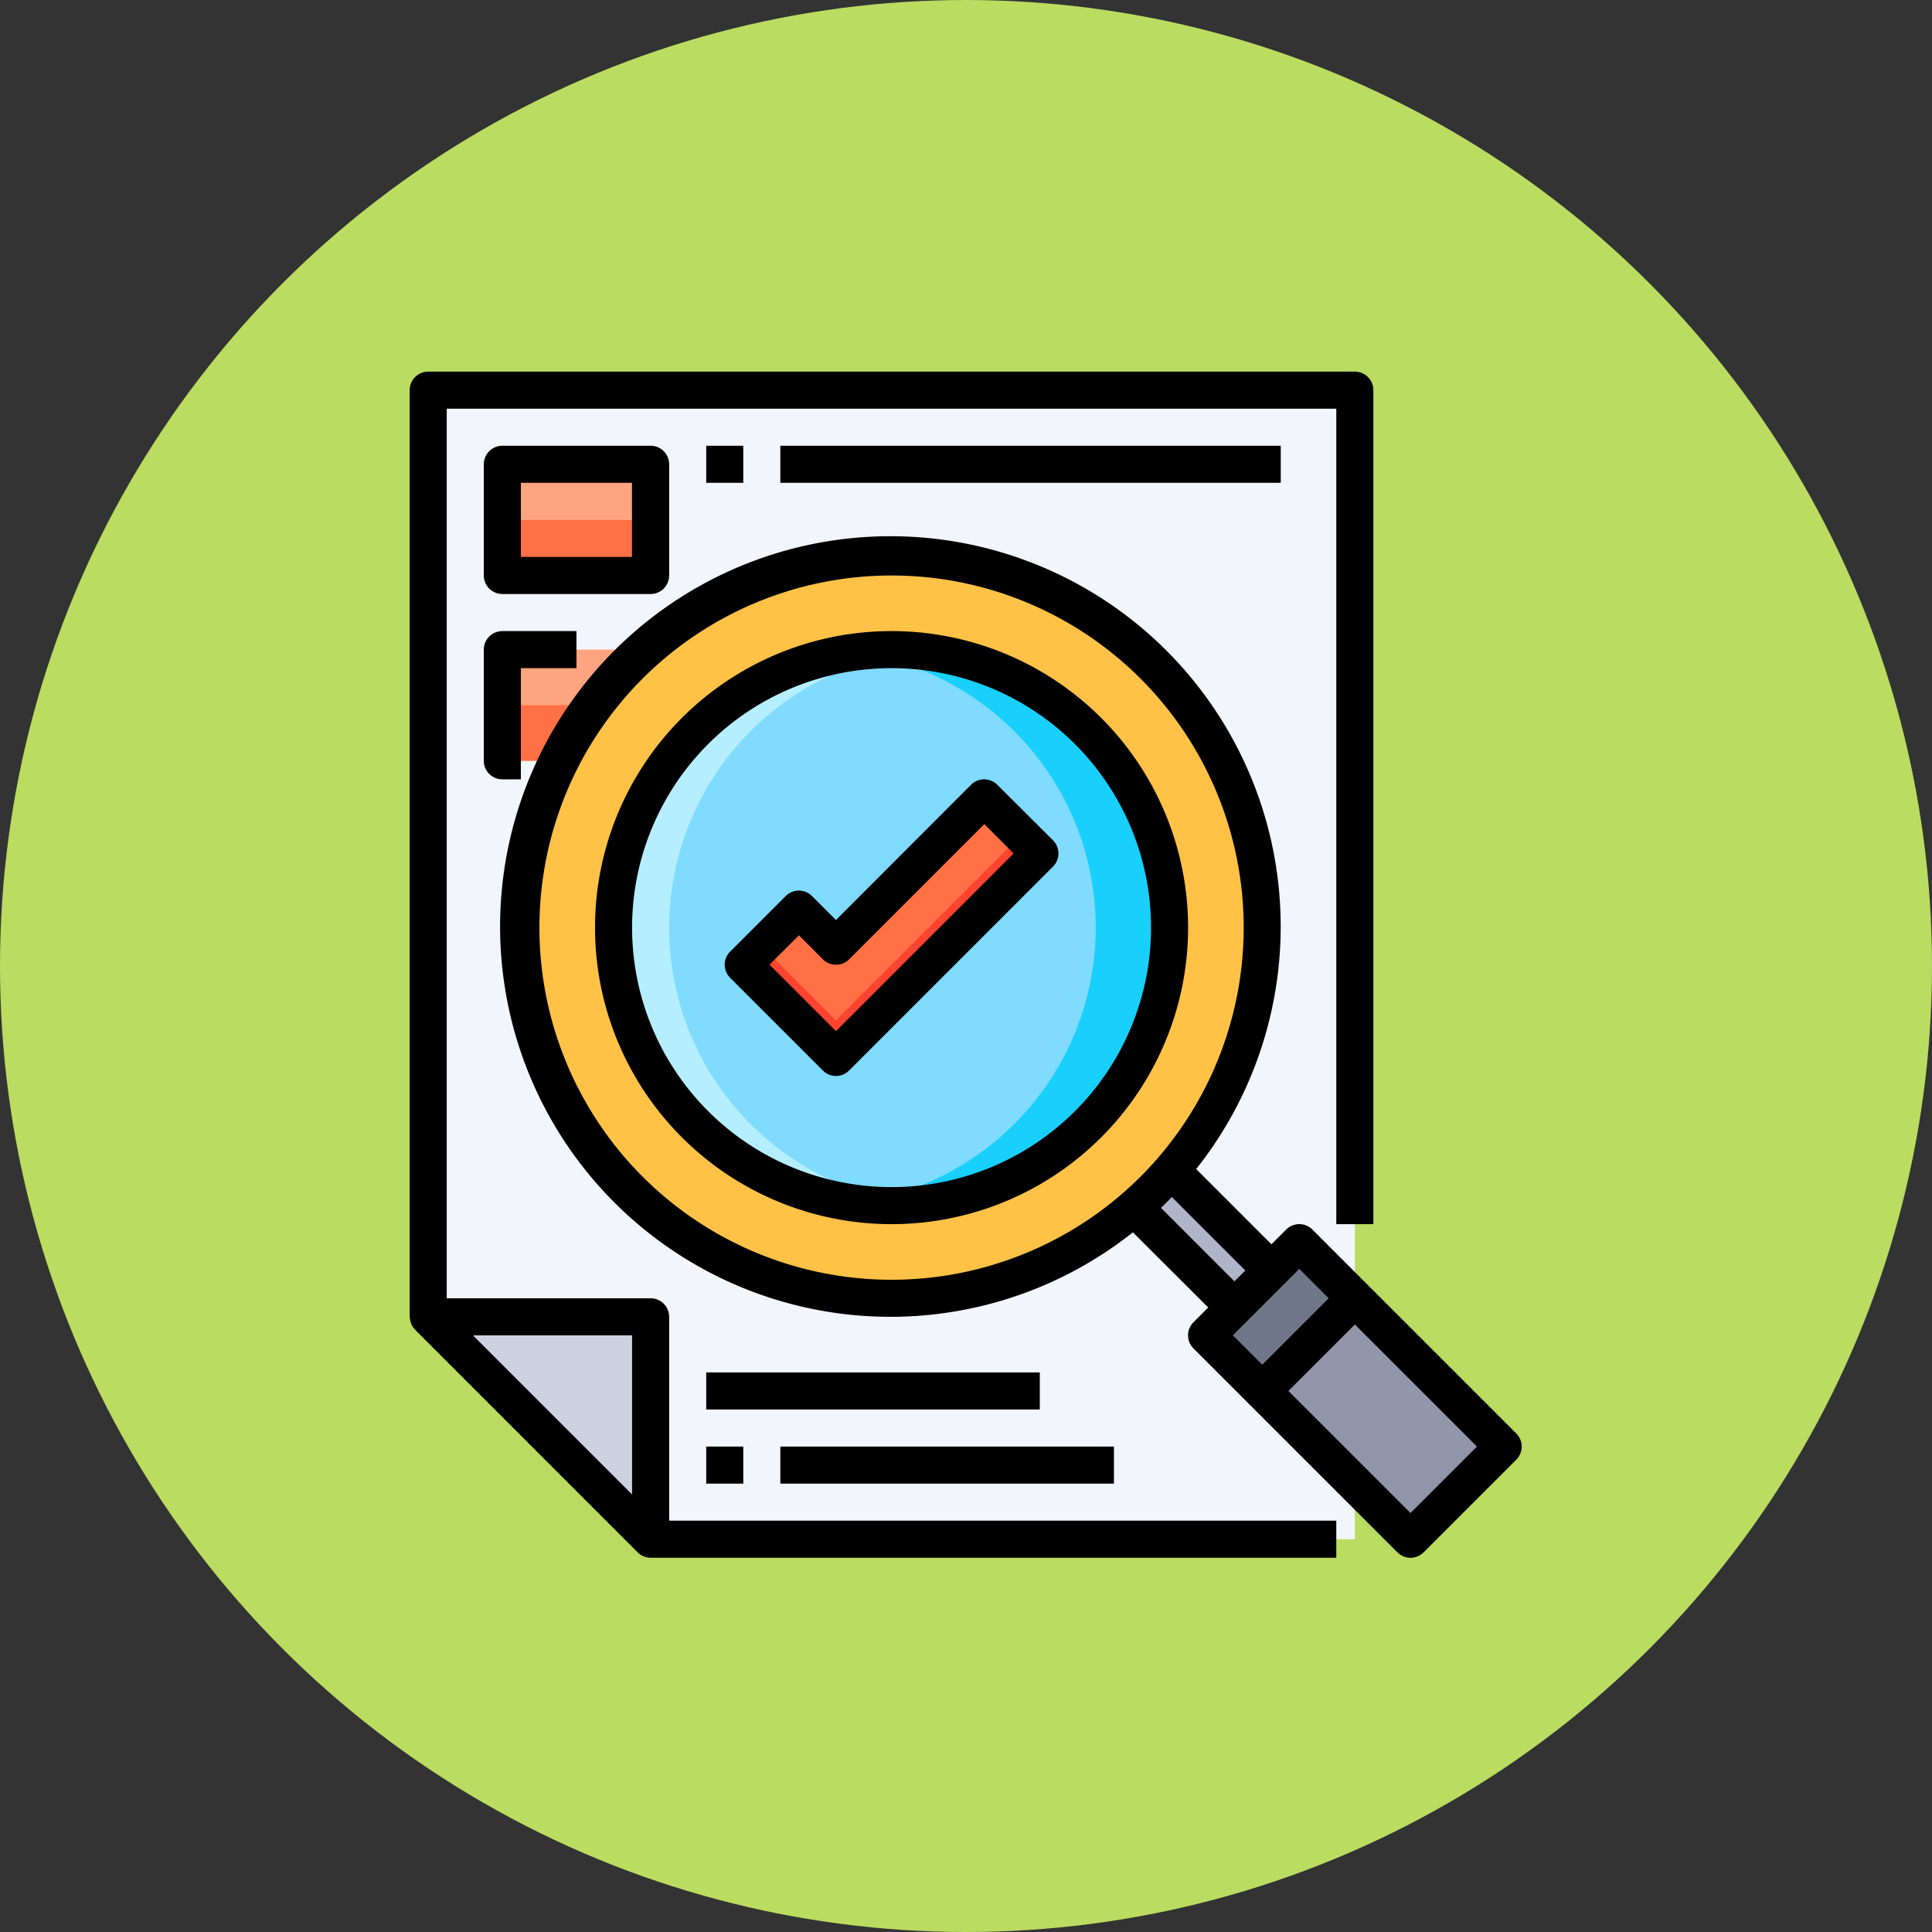 <svg xmlns="http://www.w3.org/2000/svg" width="103" height="103" viewBox="0 0 103 103">
  <rect x="0" y="0" width="103" height="103" fill="#333333" stroke="none"/>
  <g id="Grupo_971590" data-name="Grupo 971590" transform="translate(-285.477 -13553.477)">
    <circle id="Elipse_6735" data-name="Elipse 6735" cx="51.5" cy="51.5" r="51.5" transform="translate(285.477 13553.477)" fill="#badc61"/>
    <g id="_04-Evaluation" data-name="04-Evaluation" transform="translate(307.318 13573.289)">
      <path id="Trazado_735820" data-name="Trazado 735820" d="M16.857,62.26H54.4V1H5V50.4Z" transform="translate(-4.012 -0.012)" fill="#f2f6fc"/>
      <path id="Trazado_735821" data-name="Trazado 735821" d="M16.857,62.857V51H5Z" transform="translate(-4.012 -0.609)" fill="#cdd2e1"/>
      <path id="Trazado_735822" data-name="Trazado 735822" d="M9,5h7.9v5.928H9Z" transform="translate(-4.06 -0.06)" fill="#ffa480"/>
      <path id="Trazado_735823" data-name="Trazado 735823" d="M9,8h7.9v2.964H9Z" transform="translate(-4.06 -0.096)" fill="#ff7045"/>
      <path id="Trazado_735824" data-name="Trazado 735824" d="M9,15h7.9v5.928H9Z" transform="translate(-4.06 -0.179)" fill="#ffa480"/>
      <path id="Trazado_735825" data-name="Trazado 735825" d="M9,18h7.9v2.964H9Z" transform="translate(-4.06 -0.215)" fill="#ff7045"/>
      <circle id="Elipse_6736" data-name="Elipse 6736" cx="14.879" cy="14.879" r="14.879" transform="translate(10.821 14.541)" fill="#80dbff"/>
      <path id="Trazado_735826" data-name="Trazado 735826" d="M17.964,29.821A14.827,14.827,0,0,1,31.3,15.075c-.488-.048-.982-.075-1.482-.075a14.821,14.821,0,0,0,0,29.642c.5,0,.994-.027,1.482-.075A14.827,14.827,0,0,1,17.964,29.821Z" transform="translate(-4.131 -0.179)" fill="#b5efff"/>
      <path id="Trazado_735827" data-name="Trazado 735827" d="M29.976,15A14.811,14.811,0,0,0,28,15.147a14.8,14.8,0,0,1,0,29.345A14.814,14.814,0,1,0,29.976,15Z" transform="translate(-4.287 -0.179)" fill="#19cffc"/>
      <path id="Trazado_735828" data-name="Trazado 735828" d="M0,0H6.987V11.179H0Z" transform="translate(45.439 54.344) rotate(-45)" fill="#9196aa"/>
      <path id="Trazado_735829" data-name="Trazado 735829" d="M50.458,48.482,51.94,47,54.9,49.964l-4.94,4.94L47,51.94l1.482-1.482Z" transform="translate(-4.513 -0.561)" fill="#707789"/>
      <path id="Trazado_735830" data-name="Trazado 735830" d="M50.412,48.436l-1.976,1.976L43.1,45.076A16.967,16.967,0,0,0,45.076,43.1Z" transform="translate(-4.467 -0.515)" fill="#afb4c8"/>
      <path id="Trazado_735831" data-name="Trazado 735831" d="M44.68,42.7A16.966,16.966,0,0,1,42.7,44.68,19.784,19.784,0,1,1,44.68,42.7Zm-.1-12.944A14.821,14.821,0,1,0,29.761,44.582,14.821,14.821,0,0,0,44.582,29.761Z" transform="translate(-4.071 -0.119)" fill="#ffc247"/>
      <path id="Trazado_735832" data-name="Trazado 735832" d="M24.964,28.928,22,31.893l4.94,4.94L37.809,25.964,34.845,23l-7.9,7.9Z" transform="translate(-4.215 -0.275)" fill="#ff7045"/>
      <path id="Trazado_735833" data-name="Trazado 735833" d="M26.94,34.881l-3.952-3.952L22,31.916l4.94,4.94L37.809,25.988,36.821,25Z" transform="translate(-4.215 -0.298)" fill="#ff432e"/>
      <path id="Trazado_735834" data-name="Trazado 735834" d="M17.833,50.391a.988.988,0,0,0-.988-.988H5.976V1.976H53.4V45.451h1.976V.988A.988.988,0,0,0,54.391,0H4.988A.988.988,0,0,0,4,.988v49.4c0,.021.011.04.012.061a.988.988,0,0,0,.051.256c.011.032.019.061.033.092a.988.988,0,0,0,.2.29L16.15,62.946a.993.993,0,0,0,.695.29H53.4V61.26H17.833Zm-10.46.988h8.483v8.483Z" transform="translate(-4)"/>
      <path id="Trazado_735835" data-name="Trazado 735835" d="M63.052,56.715,52.184,45.846a.988.988,0,0,0-1.4,0L50,46.63l-4.011-4.011a20.808,20.808,0,1,0-3.373,3.373L46.63,50l-.784.784a.988.988,0,0,0,0,1.4L56.715,63.052a.988.988,0,0,0,1.4,0l4.94-4.94A.988.988,0,0,0,63.052,56.715ZM10.975,29.748A18.773,18.773,0,1,1,29.748,48.521,18.773,18.773,0,0,1,10.975,29.748Zm33.135,14.94q.3-.284.579-.579l3.918,3.918-.579.579Zm7.376,3.254,1.567,1.567-3.543,3.543-1.567-1.567Zm5.928,13.015-6.507-6.507,3.543-3.543,6.507,6.507Z" transform="translate(-4.058 -0.106)"/>
      <path id="Trazado_735836" data-name="Trazado 735836" d="M29.809,14A15.809,15.809,0,1,0,45.618,29.809,15.809,15.809,0,0,0,29.809,14Zm0,29.642A13.833,13.833,0,1,1,43.642,29.809,13.833,13.833,0,0,1,29.809,43.642Z" transform="translate(-4.119 -0.167)"/>
      <path id="Trazado_735837" data-name="Trazado 735837" d="M17.881,10.916V4.988A.988.988,0,0,0,16.893,4h-7.9A.988.988,0,0,0,8,4.988v5.928a.988.988,0,0,0,.988.988h7.9A.988.988,0,0,0,17.881,10.916ZM15.9,9.928H9.976V5.976H15.9Z" transform="translate(-4.048 -0.048)"/>
      <path id="Trazado_735838" data-name="Trazado 735838" d="M8,14.988v5.928a.988.988,0,0,0,.988.988h.988V15.976H12.94V14H8.988A.988.988,0,0,0,8,14.988Z" transform="translate(-4.048 -0.167)"/>
      <path id="Trazado_735839" data-name="Trazado 735839" d="M20,4h1.976V5.976H20Z" transform="translate(-4.191 -0.048)"/>
      <path id="Trazado_735840" data-name="Trazado 735840" d="M24,4H50.678V5.976H24Z" transform="translate(-4.239 -0.048)"/>
      <path id="Trazado_735841" data-name="Trazado 735841" d="M20,58h1.976v1.976H20Z" transform="translate(-4.191 -0.692)"/>
      <path id="Trazado_735842" data-name="Trazado 735842" d="M24,58H41.785v1.976H24Z" transform="translate(-4.239 -0.692)"/>
      <path id="Trazado_735843" data-name="Trazado 735843" d="M20,54H37.785v1.976H20Z" transform="translate(-4.191 -0.645)"/>
      <path id="Trazado_735844" data-name="Trazado 735844" d="M35.531,22.29a.988.988,0,0,0-1.4,0L26.928,29.5l-1.278-1.278a.988.988,0,0,0-1.4,0L21.29,31.182a.988.988,0,0,0,0,1.4l4.94,4.94a.988.988,0,0,0,1.4,0L38.5,26.651a.988.988,0,0,0,0-1.4Zm-8.6,13.134-3.543-3.543,1.567-1.567,1.278,1.278a.988.988,0,0,0,1.4,0l7.206-7.206L36.4,25.952Z" transform="translate(-4.203 -0.263)"/>
    </g>
  </g>
</svg>
